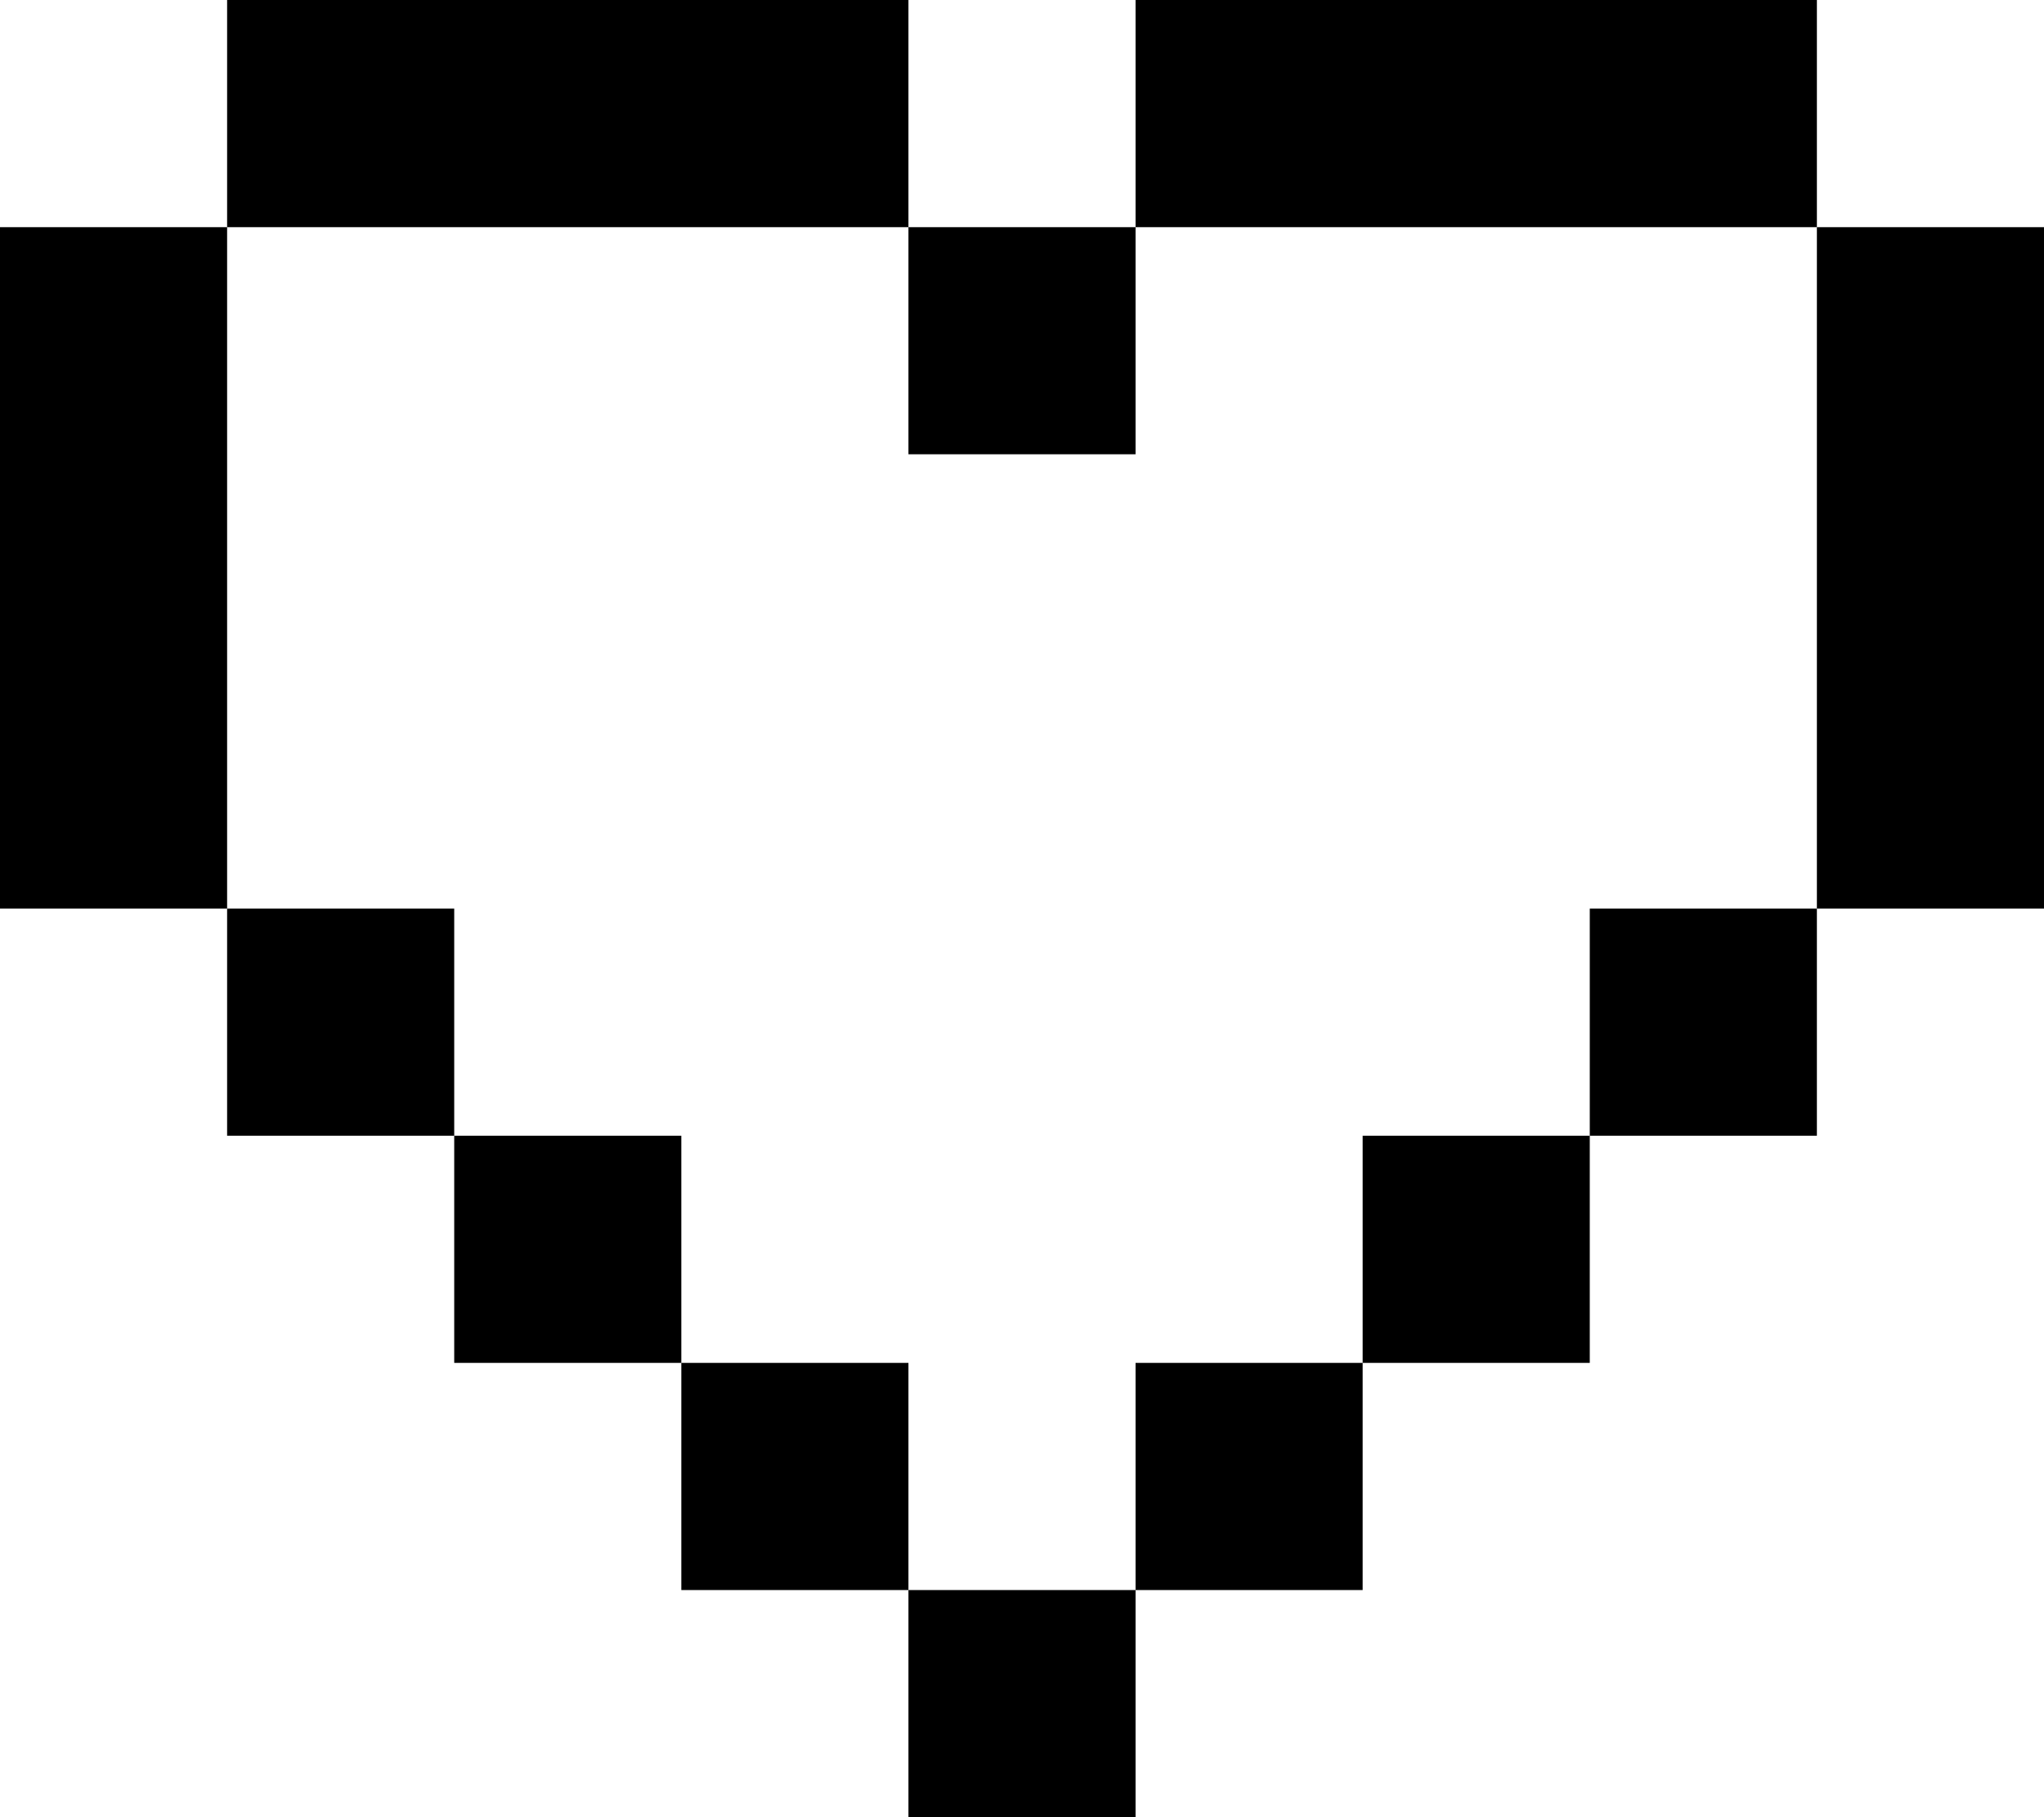 <svg width="27" height="24" viewBox="0 0 27 24" fill="none" xmlns="http://www.w3.org/2000/svg"><path d="M6 0H3v3h3zm3 0H6v3h3zM3 3H0v3h3zm0 3H0v3h3zm0 3H0v3h3zm9-9H9v3h3zM6 12H3v3h3zm3 3H6v3h3zm3 3H9v3h3zm9-18h3v3h-3zm-3 0h3v3h-3zm6 3h3v3h-3zm0 3h3v3h-3zm0 3h3v3h-3zm-9-9h3v3h-3zm6 12h3v3h-3zm-3 3h3v3h-3zm-3 3h3v3h-3zm0-15h-3v3h3zm0 18h-3v3h3z" fill="#000"/></svg>